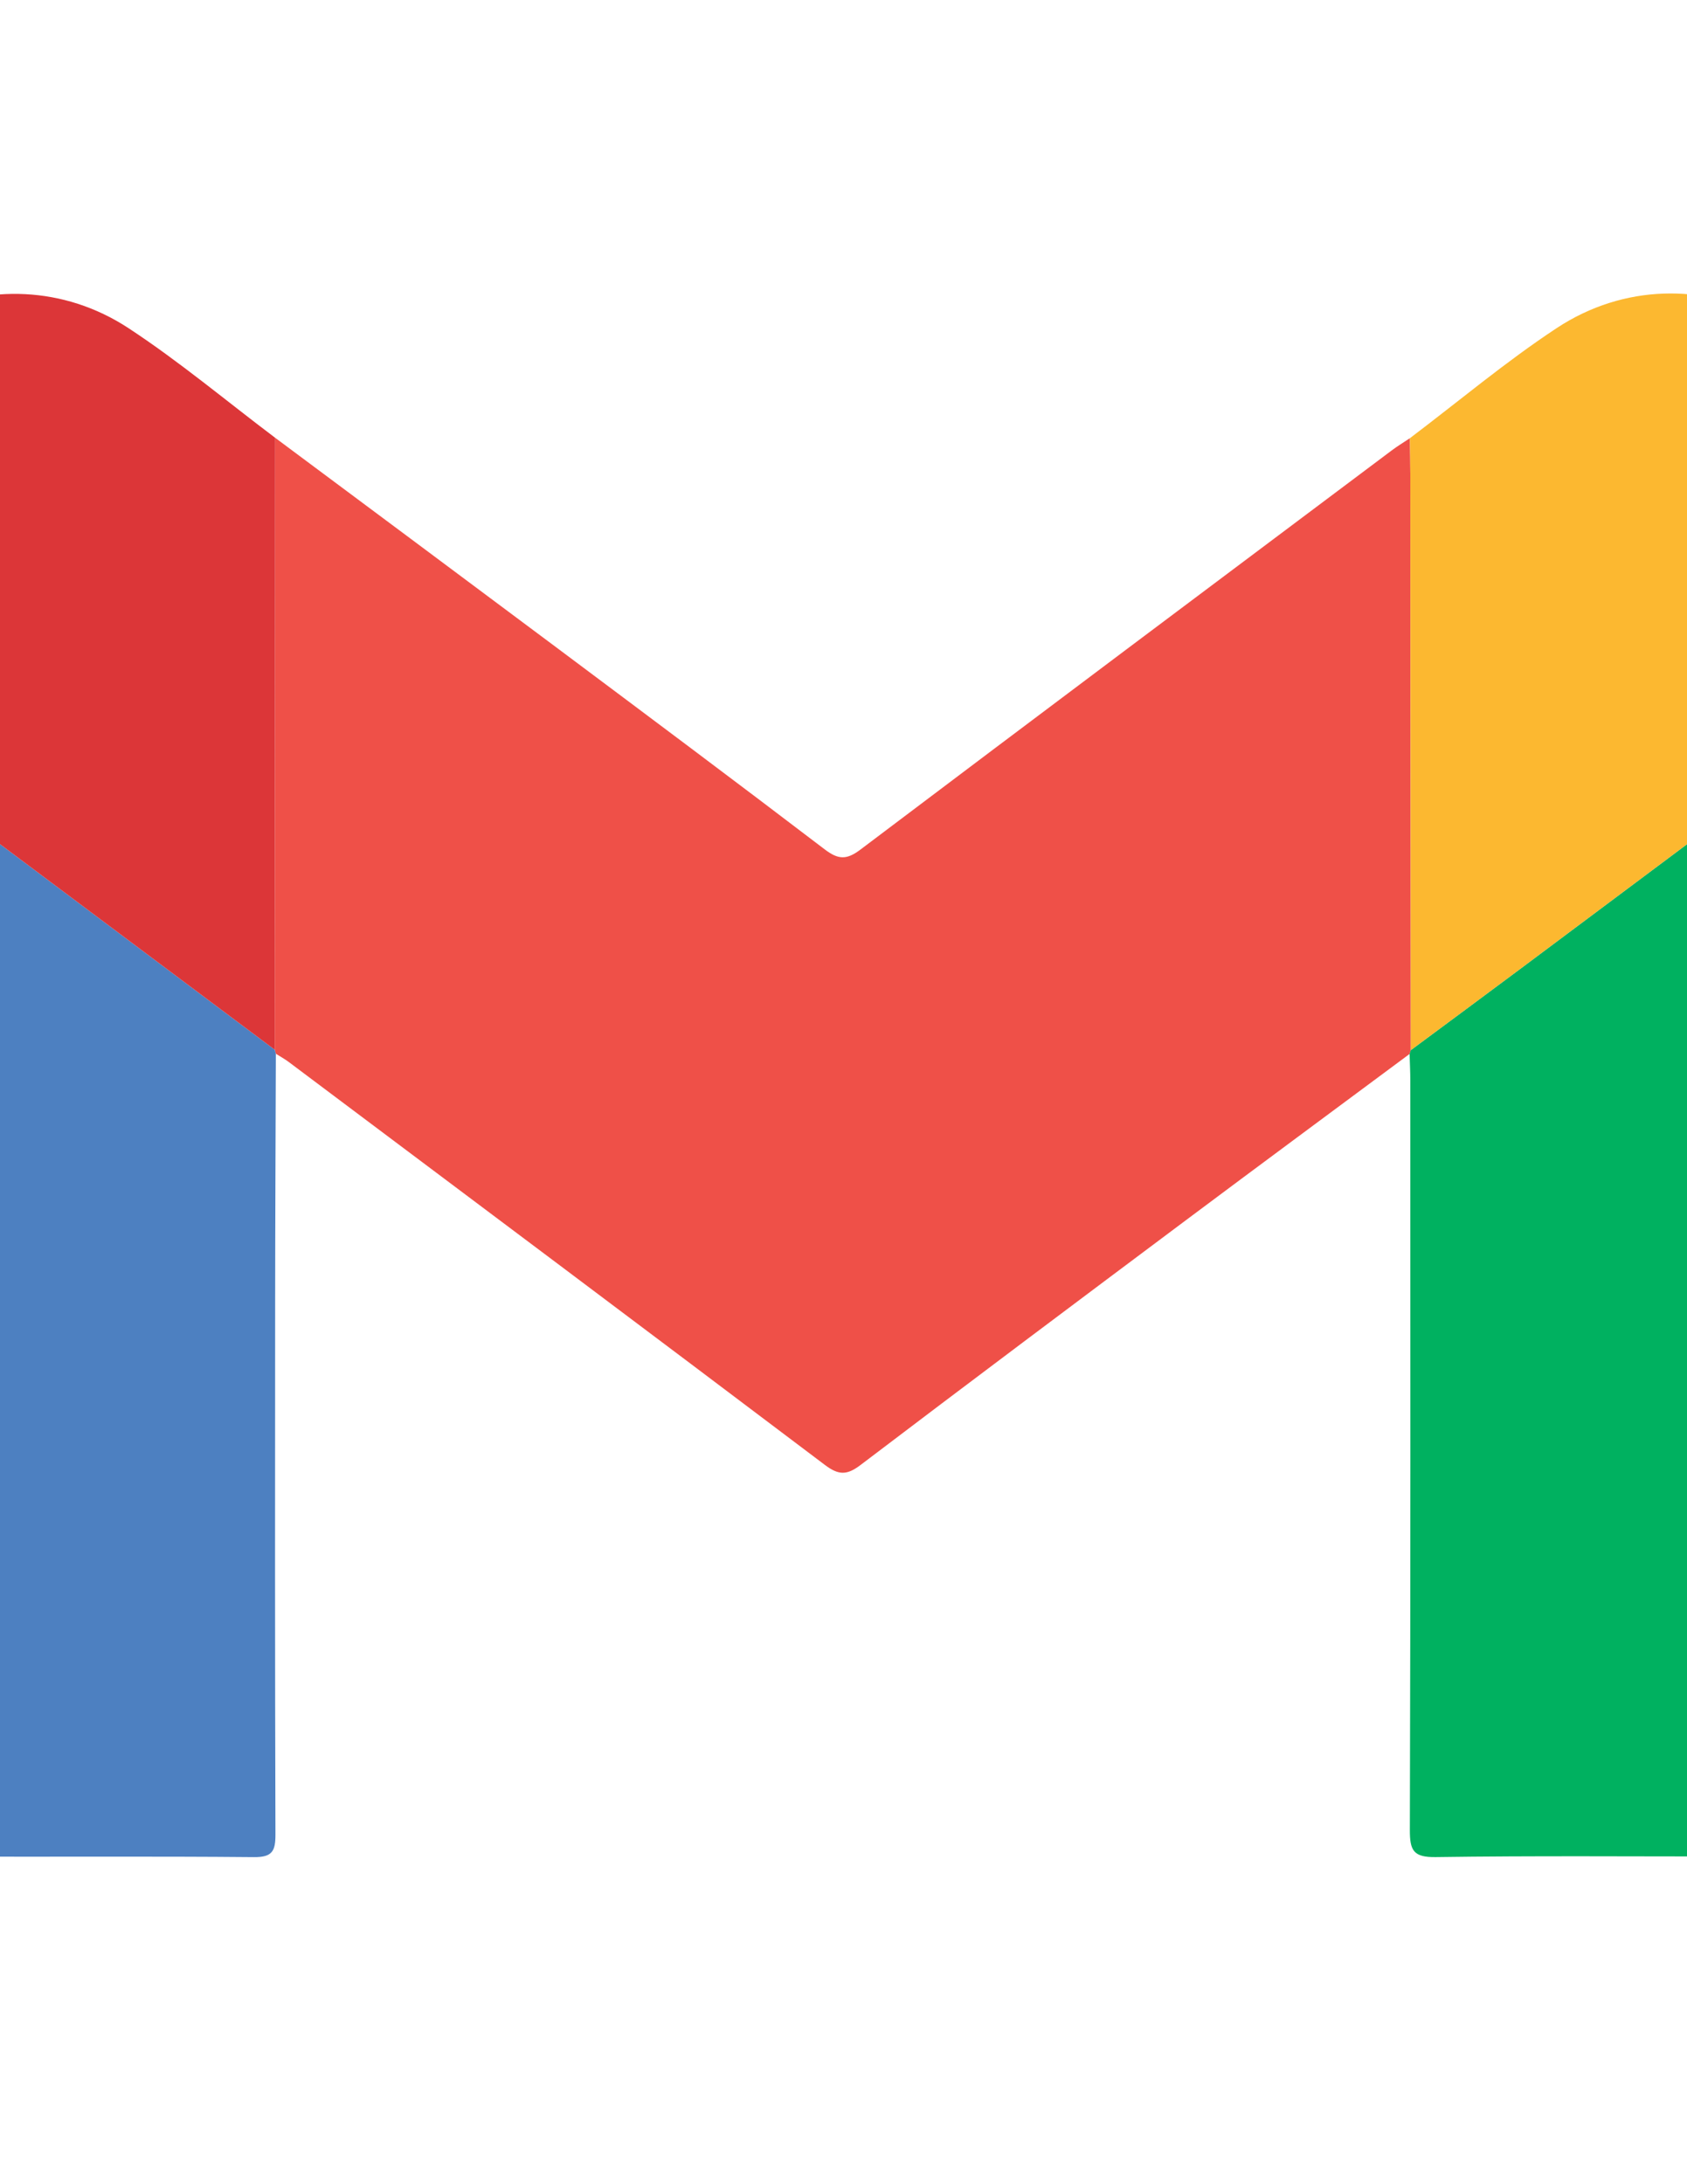 <?xml version="1.0" encoding="UTF-8"?>
<!DOCTYPE svg PUBLIC "-//W3C//DTD SVG 1.1//EN" "http://www.w3.org/Graphics/SVG/1.1/DTD/svg11.dtd">
<!-- Creator: CorelDRAW -->
<svg xmlns="http://www.w3.org/2000/svg" xml:space="preserve" width="8.5in" height="11in" version="1.1" style="shape-rendering:geometricPrecision; text-rendering:geometricPrecision; image-rendering:optimizeQuality; fill-rule:evenodd; clip-rule:evenodd"
viewBox="0 0 8500 11000"
 xmlns:xlink="http://www.w3.org/1999/xlink"
 xmlns:xodm="http://www.corel.com/coreldraw/odm/2003">
 <defs>
  <style type="text/css">
   <![CDATA[
    .fil2 {fill:#00B160;fill-rule:nonzero}
    .fil1 {fill:#4D80C1;fill-rule:nonzero}
    .fil3 {fill:#DC3638;fill-rule:nonzero}
    .fil0 {fill:#EF5048;fill-rule:nonzero}
    .fil4 {fill:#FCB830;fill-rule:nonzero}
   ]]>
  </style>
 </defs>
 <g id="katman_x0020_1">
  <path class="fil0" d="M1386.51 2204.84c470.98,350.89 942.43,701.16 1412.83,1052.8 452.77,338.51 905.75,676.76 1355.31,1019.48 68.13,51.93 110.04,54.82 180.19,1.89 890.67,-672.3 1784.07,-1340.98 2676.99,-2010.3 29.44,-22.09 61.12,-41.22 91.76,-61.73 0.84,59.54 2.32,119.05 2.4,178.59 0.93,967.7 1.71,1935.38 2.48,2903.1 -2.1,6.4 -4.18,12.8 -6.21,19.25 -375.73,279 -752.2,556.96 -1126.97,837.24 -547.75,409.65 -1095.29,819.54 -1639.96,1233.21 -68.66,52.11 -110.48,51.12 -179.12,-0.71 -898.76,-678.48 -1800.16,-1353.46 -2701.09,-2029.06 -20.58,-15.43 -43.43,-27.86 -65.21,-41.7 -2.18,-6.56 -3.94,-13.21 -5.29,-19.98 0.63,-1027.35 1.25,-2054.71 1.91,-3082.08l0 0.01 -0.01 0z"/>
  <path class="fil1" d="M1384.59 5286.91c1.37,6.78 3.13,13.43 5.3,19.98 -1.22,420.67 -3.29,841.37 -3.55,1262.04 -0.57,889.91 -1.21,1779.82 1.5,2669.72 0.27,83.44 -15.65,115.07 -108.31,114.2 -513.72,-4.79 -1027.56,-0.74 -1541.34,-2.8 -418.4,-1.71 -736.47,-311.05 -736.88,-721.27 -1.63,-1686.74 -0.66,-3373.47 -0.49,-5060.21 0.02,-18.52 2.63,-37.04 3.97,-55.6 39.41,27.35 79.76,53.54 118.19,82.29 754,563.7 1507.8,1127.7 2261.62,1691.65l-0.01 0z"/>
  <path class="fil2" d="M7102.25 5307.93c2.03,-6.45 4.13,-12.85 6.21,-19.24 184.91,-137.2 370.21,-273.93 554.69,-411.71 607.36,-453.6 1214.48,-907.58 1821.63,-1361.41 1.85,44.5 5.29,89.02 5.29,133.54 0.3,1641.65 0.3,3283.31 0.24,4924.99 -0.03,476.34 -297.45,775.4 -770.99,775.48 -495.04,0.06 -990.16,-4.01 -1485.11,3.07 -112.41,1.61 -130.93,-32.83 -130.62,-136.23 3.72,-1258.22 2.45,-2516.47 2.24,-3774.71 0,-44.59 -2.3,-89.17 -3.58,-133.74l0 -0.03 -0 -0.01z"/>
  <path class="fil3" d="M1384.59 5286.91c-753.82,-563.94 -1507.62,-1127.93 -2261.62,-1691.65 -38.43,-28.73 -78.78,-54.94 -118.19,-82.29 -0.21,-363.84 -28.31,-729.28 11,-1091.24 84.78,-780 974.86,-1199.87 1631.73,-769.08 256.67,168.32 493.27,367.19 739.01,552.18 -0.63,1027.36 -1.28,2054.73 -1.91,3082.08l-0.02 -0.01 0 0z"/>
  <path class="fil4" d="M9484.79 3515.54c-607.18,453.84 -1214.3,907.81 -1821.63,1361.41 -184.48,137.78 -369.79,274.52 -554.69,411.72 -0.79,-967.72 -1.56,-1935.44 -2.48,-2903.13 -0.07,-59.54 -1.55,-119.06 -2.37,-178.58 245.82,-185.62 482.61,-385.05 739.3,-554.24 683.91,-450.73 1597.63,20.09 1643.68,848.11 18.75,337.16 -0.06,676.41 -1.76,1014.69l-0.04 0.02z"/>
 </g>
</svg>
